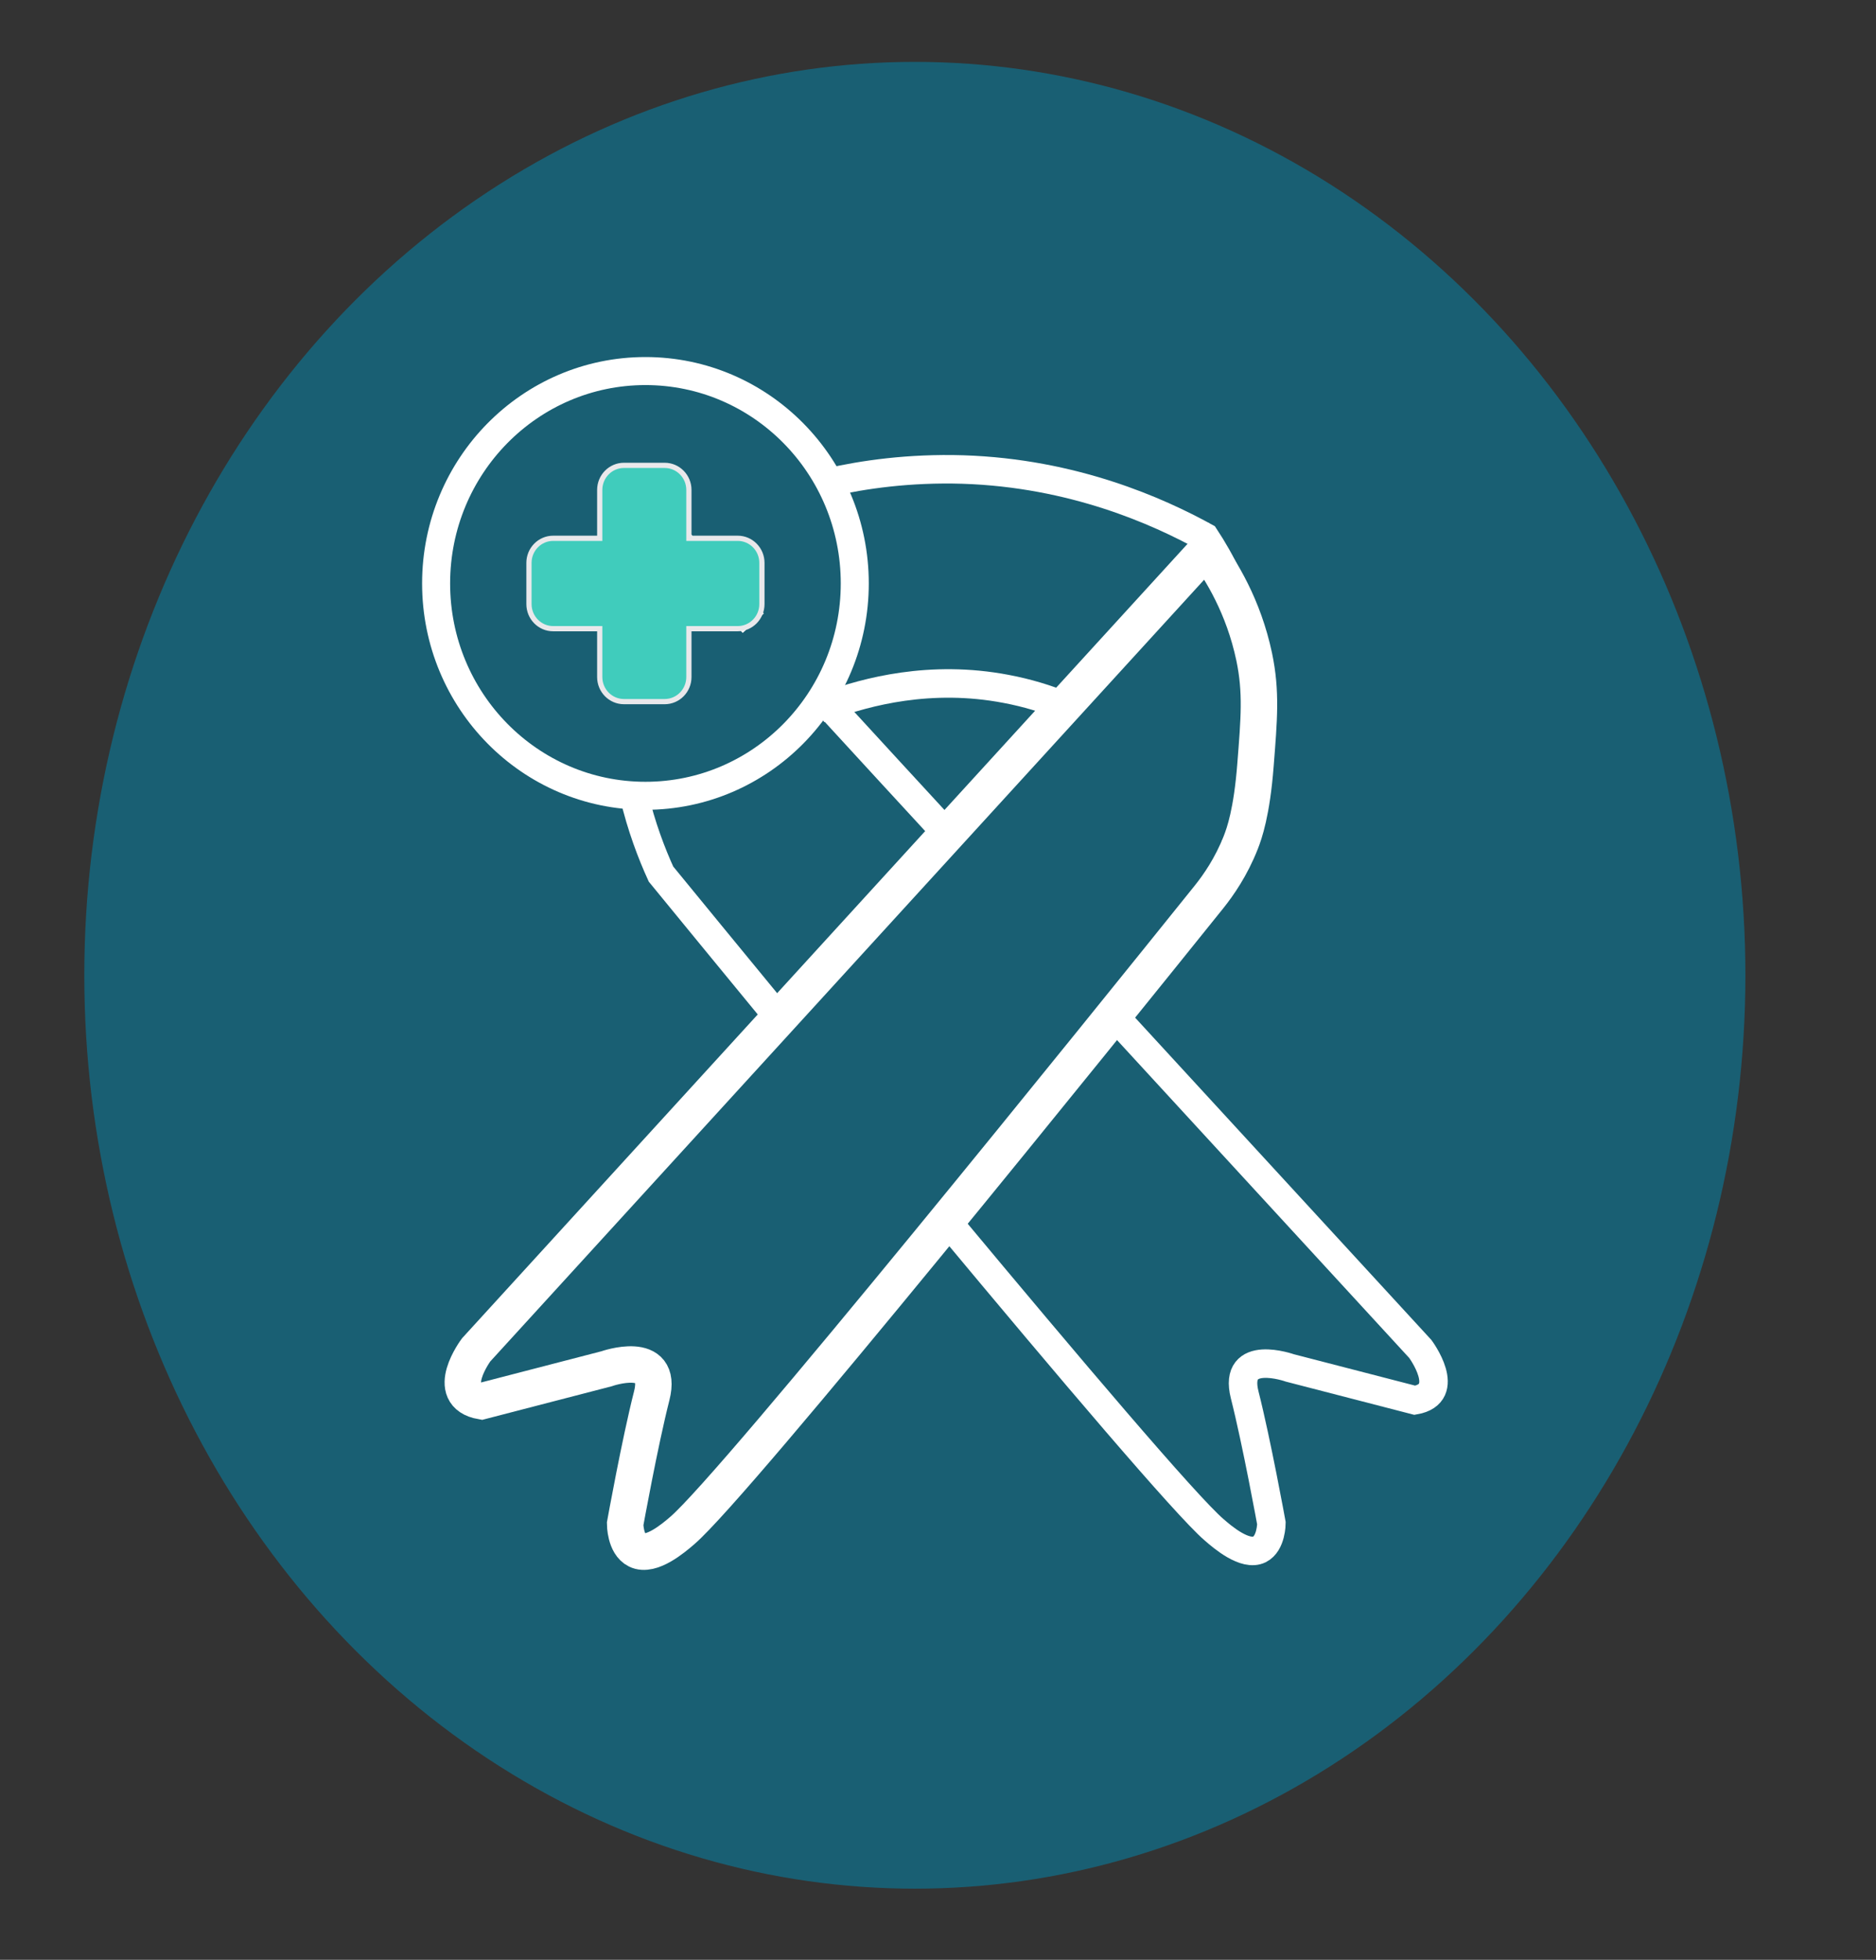 <?xml version="1.0" encoding="UTF-8"?><svg id="Camada_1" xmlns="http://www.w3.org/2000/svg" viewBox="0 0 158 165"><rect x="0" y="0" width="158" height="165" fill="#333333" stroke="none"/><defs><style>.cls-1{stroke-width:3.07px;}.cls-1,.cls-2,.cls-3,.cls-4{stroke-miterlimit:10;}.cls-1,.cls-3,.cls-4{fill:none;stroke:#fff;}.cls-2{fill:#40ccbc;stroke:#e9e8eb;stroke-width:.44px;}.cls-3{stroke-width:2.4px;}.cls-4{stroke-width:2.36px;}.cls-5{fill:#008db5;opacity:.5;}</style></defs><ellipse class="cls-5" cx="77.05" cy="82.11" rx="69.95" ry="76.9"/><path class="cls-3" d="m53.24,55.72s.01-.05.02-.07c.19-.74.37-1.26.4-1.36,1.13-3.67,2.89-6.32,4.14-7.95,1.88,2.04,3.75,4.08,5.63,6.12"/><path class="cls-3" d="m69.81,59.39c-.19-.22-.4-.42-.59-.64"/><path class="cls-3" d="m89.63,59.44c-1.5-.61-3.13-1.11-4.89-1.44-6.38-1.22-11.78.25-14.93,1.39-.19-.22-.4-.42-.59-.64"/><path class="cls-3" d="m105.2,67.73c.36-1.46.86-3.51.86-6.2,0-.09.01-.19.01-.28.06-2.25-.15-4.71-.78-7.3-.03-.11-.06-.23-.09-.34-.01-.03-.02-.07-.03-.11-.92-3.56-2.41-6.35-3.69-8.29-3.93-2.16-11.08-5.38-20.38-5.68-4.56-.14-8.45.44-11.22,1.07"/><path class="cls-3" d="m58.03,45.32c-1.33,1.65-3.81,5.17-4.76,10.33.19-.74.37-1.26.4-1.36,1.13-3.67,2.89-6.32,4.14-7.95,1.88,2.04,3.75,4.08,5.63,6.12"/><path class="cls-3" d="m103.76,71.6s.01,0,0-.01"/><path class="cls-3" d="m79.78,70.22c-3.33-3.61-6.65-7.22-9.97-10.84"/><path class="cls-3" d="m52.7,59.07c.01-.23.03-.45.05-.69.1-.99.3-1.93.49-2.66"/><path class="cls-3" d="m93.79,85.48c8.61,9.36,17.22,18.73,25.83,28.09,0,0,2.79,3.75-.46,4.32l-10.52-2.72s-4.82-1.71-3.81,2.27c1.01,3.98,2.25,10.8,2.25,10.8,0,0,0,1.71-1.01,2.21-1.2.59-3.1-1.03-3.81-1.65-2.35-2.01-12.24-13.67-22.53-26.02"/><path class="cls-3" d="m53.4,66.98c.61,2.61,1.48,4.88,2.27,6.61,2.19,2.68,5.75,7.01,9.95,12.12"/><path class="cls-1" d="m101.59,46.34c-20.5,22.44-41,44.87-61.49,67.31,0,0-2.8,3.75.45,4.32l10.53-2.73s4.82-1.7,3.81,2.27c-1.01,3.97-2.24,10.79-2.24,10.79,0,0,0,1.72,1,2.21,1.19.59,3.09-1.03,3.81-1.65,4.54-3.89,35.69-42.56,44.36-53.34.8-1,1.87-2.53,2.68-4.59.3-.77.93-2.52,1.24-6.54.3-3.84.51-6.13-.11-9.09-.9-4.26-2.81-7.3-4.03-8.97Z"/><ellipse class="cls-4" cx="54.36" cy="49.12" rx="17.63" ry="17.88"/><path class="cls-2" d="m62.13,45.32h-4.11v-4.07c0-1.14-.91-2.07-2.04-2.07h-3.43c-1.13,0-2.04.93-2.04,2.07v4.07h-3.92c-1.13,0-2.04.93-2.04,2.07v3.47c0,1.14.91,2.07,2.04,2.07h3.92v4.07c0,1.14.91,2.07,2.04,2.07h3.43c1.13,0,2.04-.93,2.04-2.07v-4.07h4.11c1.13,0,2.04-.93,2.04-2.07v-3.47c0-1.14-.91-2.07-2.04-2.07Z"/></svg>